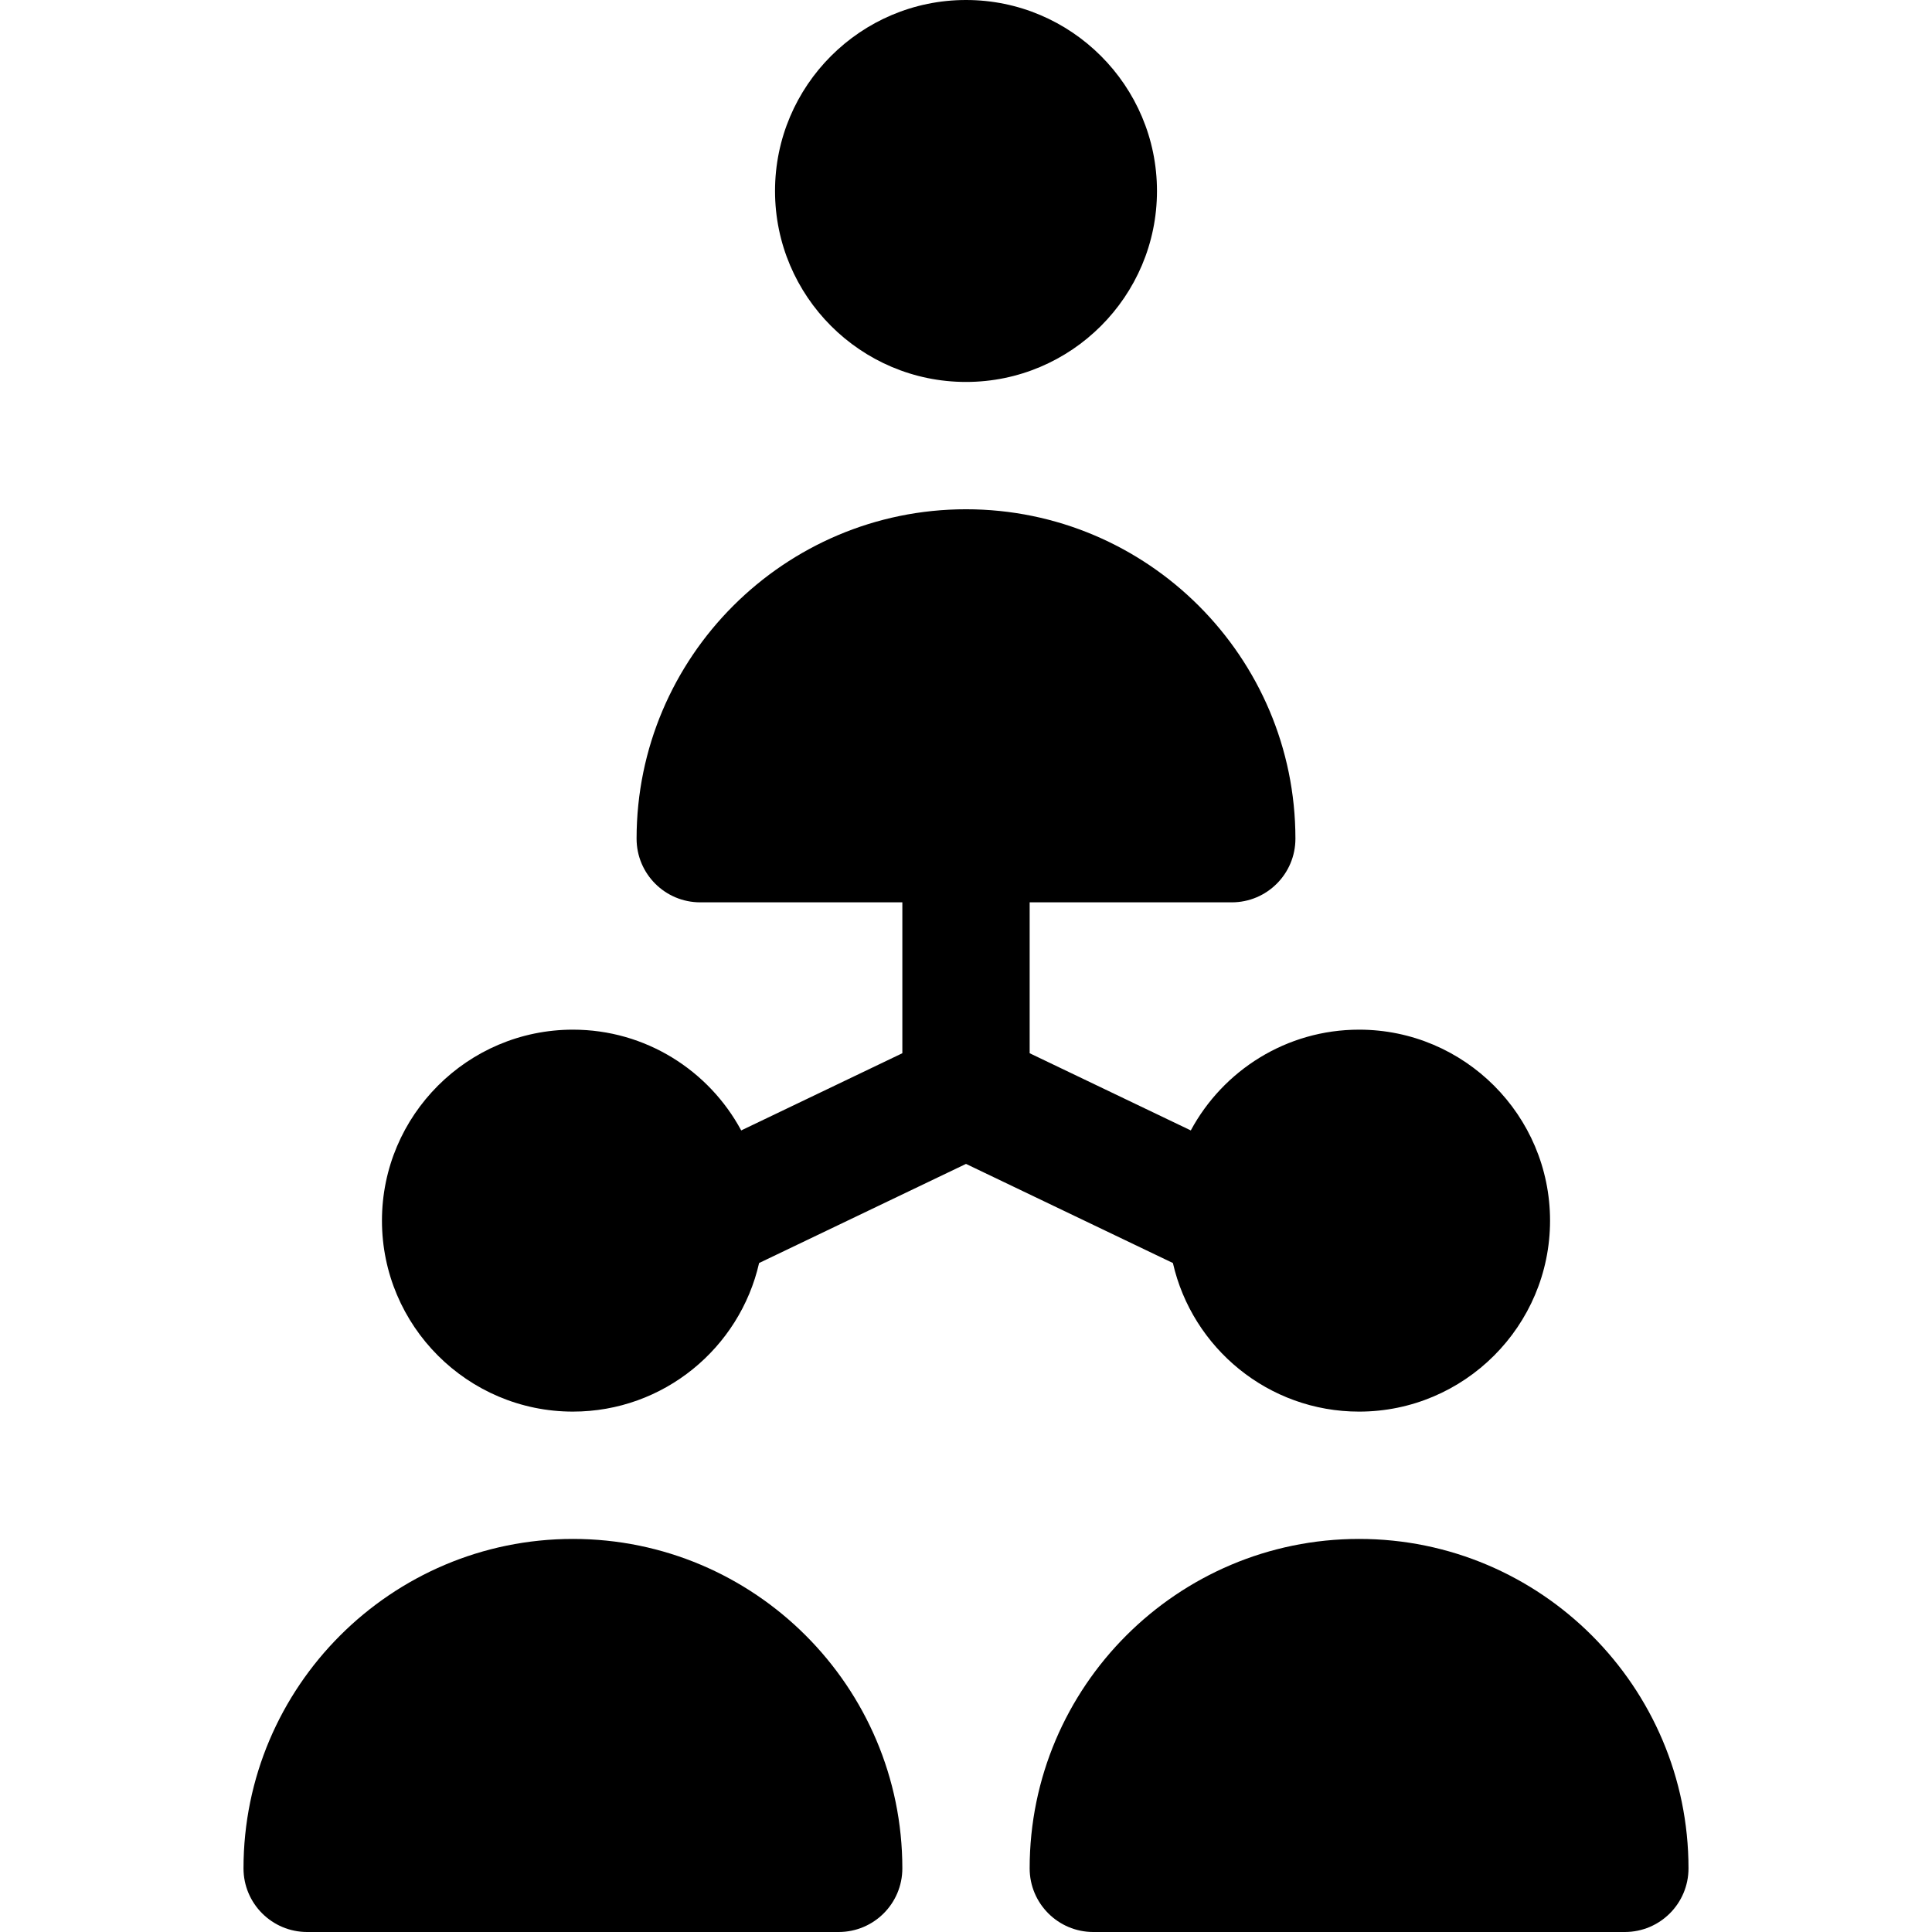 <?xml version="1.0" encoding="iso-8859-1"?>
<!-- Generator: Adobe Illustrator 19.0.0, SVG Export Plug-In . SVG Version: 6.00 Build 0)  -->
<svg version="1.1" id="Layer_1" xmlns="http://www.w3.org/2000/svg" xmlns:xlink="http://www.w3.org/1999/xlink" x="0px" y="0px"
	 viewBox="0 0 512 512" style="enable-background:new 0 0 512 512;" xml:space="preserve">
<g>
	<g>
		<path d="M360.169,272.87c-19.266,0-36.046,10.823-44.594,26.704l-42.705-20.458V239.13h53.559c9.317,0,16.87-7.553,16.87-16.87
			c0-48.137-39.162-87.299-87.299-87.299c-48.138,0-87.3,39.162-87.3,87.299c0,9.317,7.553,16.87,16.87,16.87h53.56v39.987
			l-42.705,20.458c-8.55-15.883-25.329-26.704-44.594-26.704c-27.906,0-50.61,22.704-50.61,50.61c0,27.907,22.704,50.61,50.61,50.61
			c24.045,0,44.213-16.861,49.337-39.377L256,308.447l54.832,26.267c5.125,22.516,25.292,39.377,49.337,39.377
			c27.906,0,50.61-22.704,50.61-50.61C410.78,295.574,388.076,272.87,360.169,272.87z"/>
	</g>
</g>
<g>
	<g>
		<path d="M151.831,407.831c-48.138,0-87.3,39.162-87.3,87.299c0,9.317,7.553,16.87,16.87,16.87H222.26
			c9.317,0,16.87-7.553,16.87-16.87C239.13,446.993,199.968,407.831,151.831,407.831z"/>
	</g>
</g>
<g>
	<g>
		<path d="M360.169,407.831c-48.137,0-87.299,39.162-87.299,87.299c0,9.317,7.553,16.87,16.87,16.87H430.6
			c9.317,0,16.87-7.553,16.87-16.87C447.47,446.993,408.308,407.831,360.169,407.831z"/>
	</g>
</g>
<g>
	<g>
		<path d="M256,0c-27.905,0-50.61,22.704-50.61,50.61s22.705,50.61,50.61,50.61s50.61-22.704,50.61-50.61S283.905,0,256,0z"/>
	</g>
</g>
<g>
</g>
<g>
</g>
<g>
</g>
<g>
</g>
<g>
</g>
<g>
</g>
<g>
</g>
<g>
</g>
<g>
</g>
<g>
</g>
<g>
</g>
<g>
</g>
<g>
</g>
<g>
</g>
<g>
</g>
</svg>
